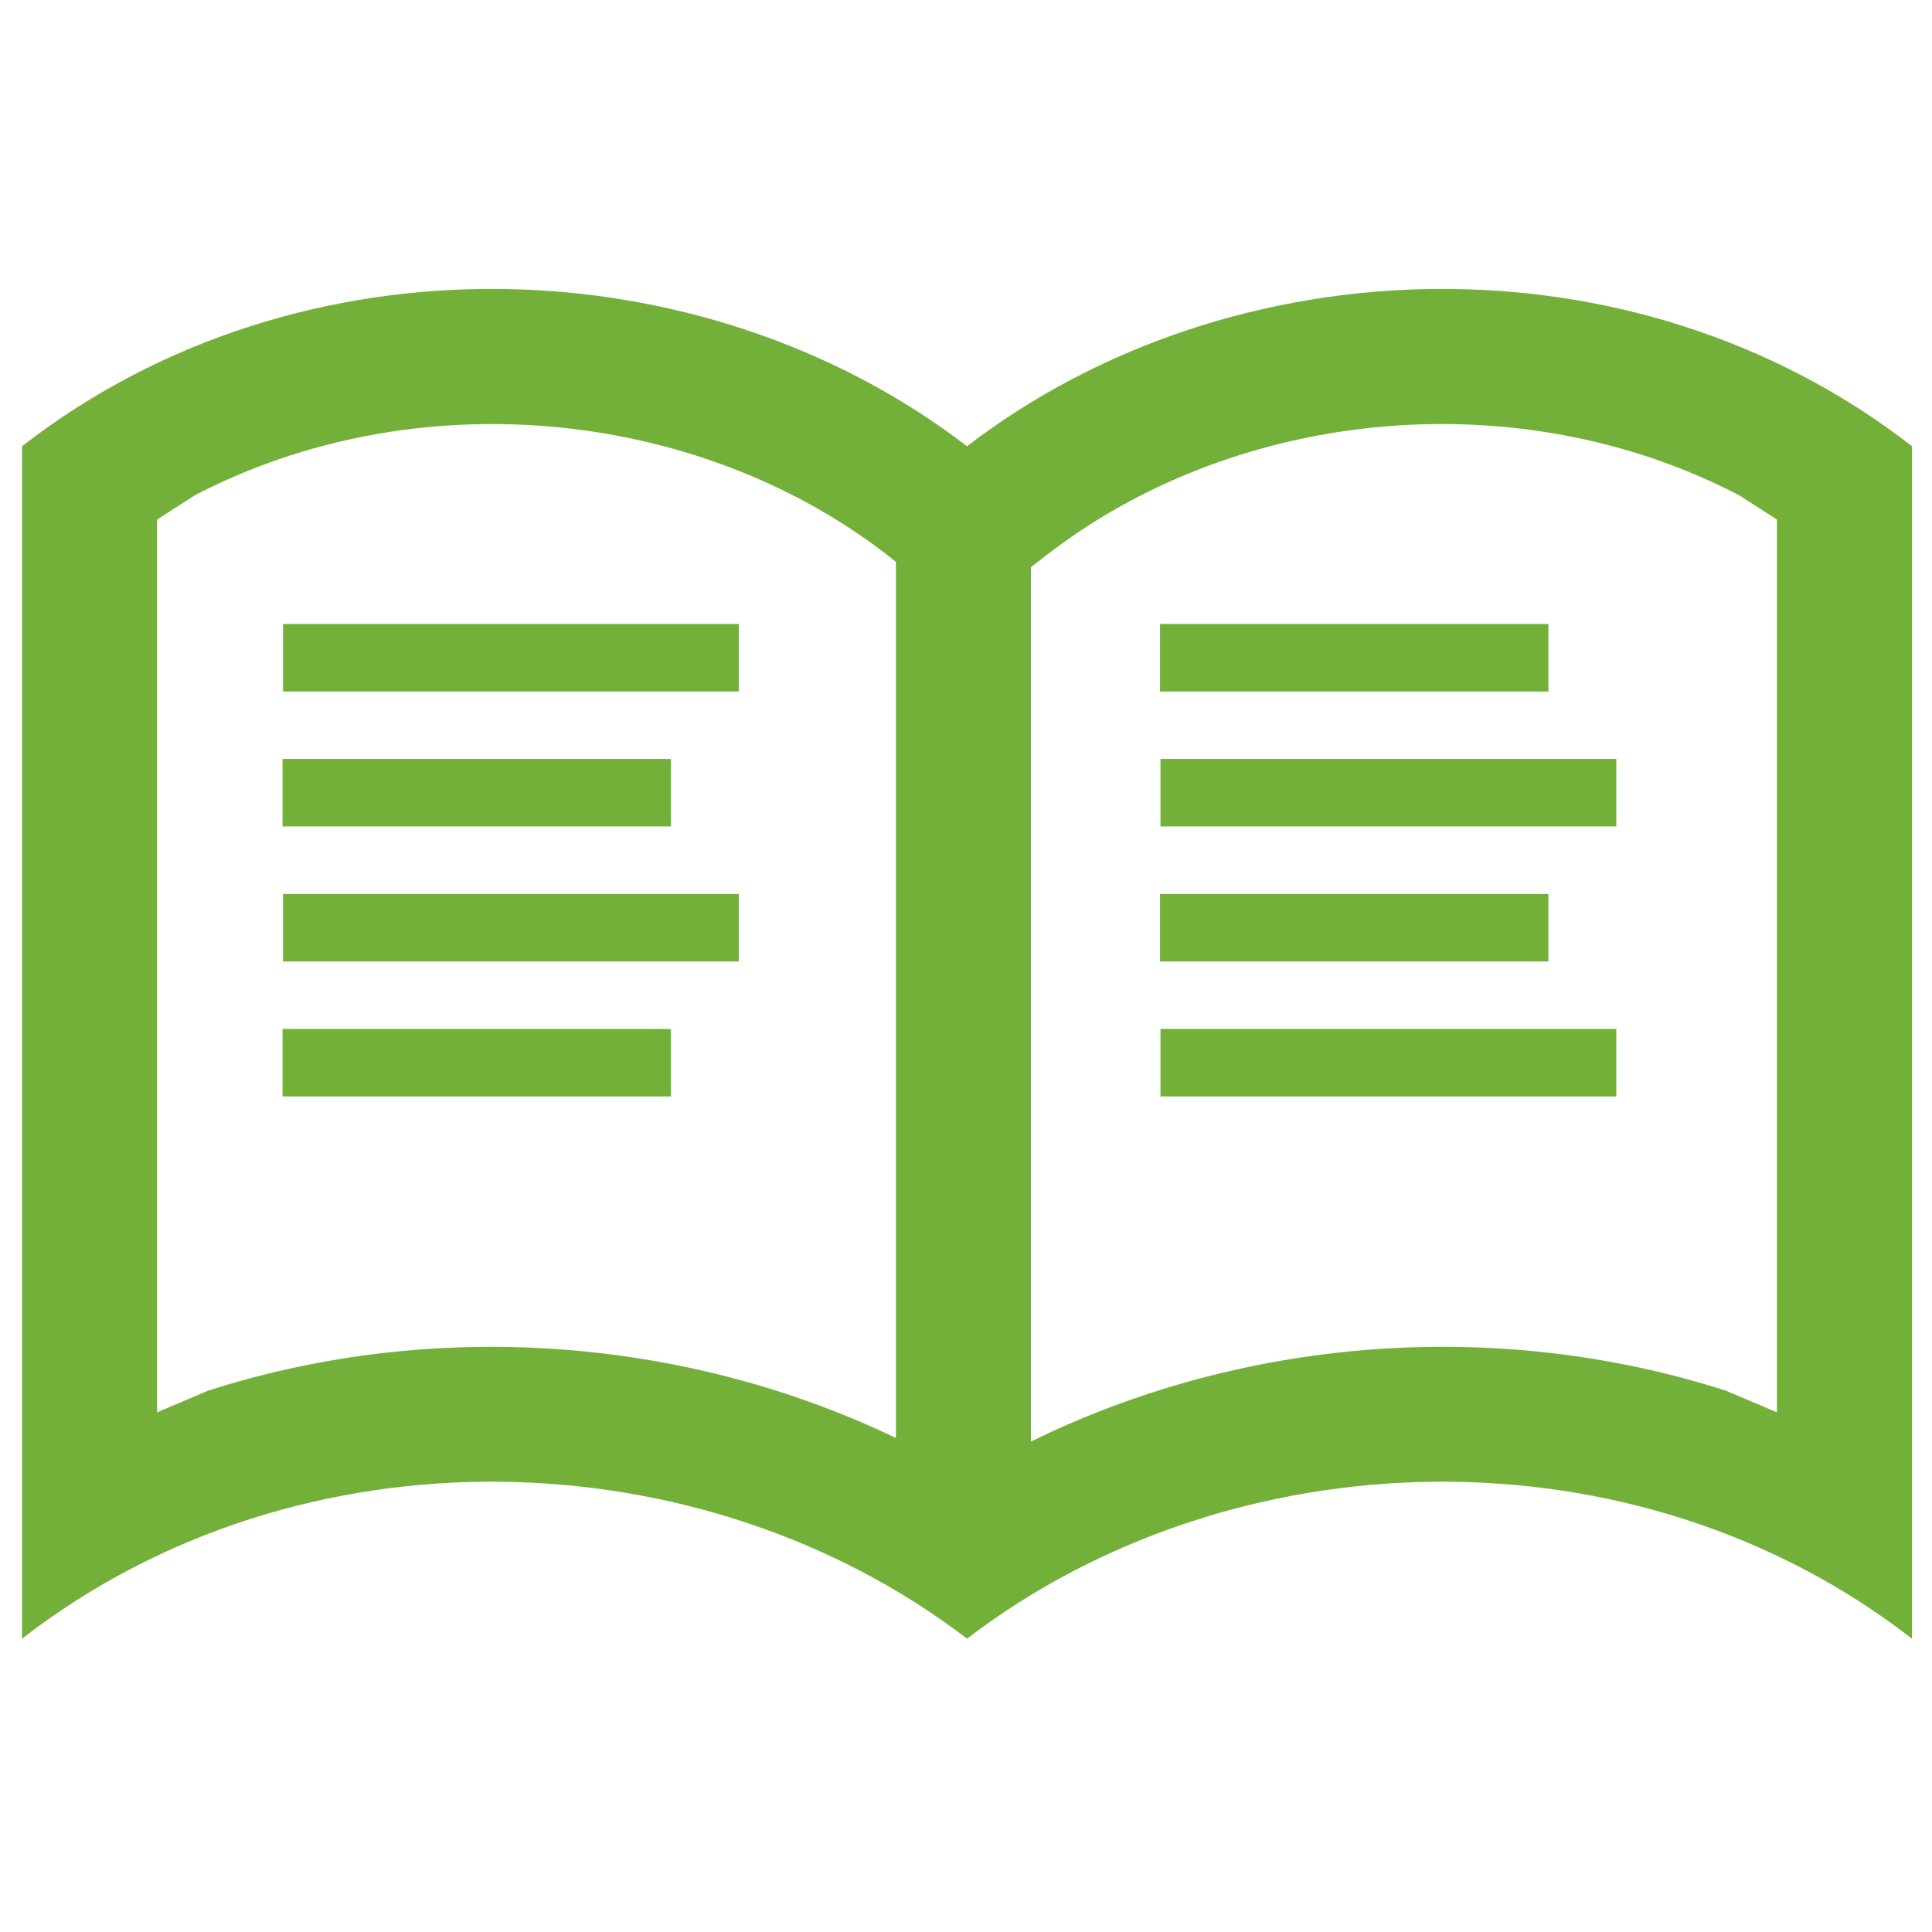 <?xml version="1.0" encoding="utf-8"?>
<!-- Generator: Adobe Illustrator 17.1.0, SVG Export Plug-In . SVG Version: 6.00 Build 0)  -->
<!DOCTYPE svg PUBLIC "-//W3C//DTD SVG 1.1//EN" "http://www.w3.org/Graphics/SVG/1.1/DTD/svg11.dtd">
<svg version="1.1" id="Layer_1" xmlns="http://www.w3.org/2000/svg" xmlns:xlink="http://www.w3.org/1999/xlink" x="0px" y="0px" width="100px" height="100px" viewBox="0 0 54.75 40.375" enable-background="new 0 0 54.75 40.375" xml:space="preserve">
<path fill-rule="evenodd" clip-rule="evenodd" fill="#73B039" d="M0.625,39.25V5.458c7.893-6.134,19.28-5.751,26.779,0
	c7.498-5.751,18.885-6.134,26.779,0V39.25c-7.894-6.121-19.281-5.738-26.779,0C19.905,33.512,8.518,33.129,0.625,39.25z
	 M29.214,33.665c5.992-2.946,13.185-3.532,19.7-1.441l1.442,0.612v-25.3l-1.072-0.689c-6.223-3.239-14.141-2.499-19.561,1.645
	l-0.509,0.395V33.665z M25.389,33.563V8.735l-0.306-0.243C19.663,4.348,11.744,3.609,5.521,6.848L4.451,7.536v25.3l1.441-0.612
	C12.331,30.158,19.434,30.706,25.389,33.563z M8.007,23.884v-1.913h11.006v1.913H8.007z M32.887,23.884v-1.913h12.917v1.913H32.887z
	 M8.021,20.059v-1.913h12.917v1.913H8.021z M32.873,20.059v-1.913h11.006v1.913H32.873z M8.007,16.233v-1.913h11.006v1.913H8.007z
	 M32.887,16.233v-1.913h12.917v1.913H32.887z M8.021,12.408v-1.913h12.917v1.913H8.021z M32.873,12.408v-1.913h11.006v1.913H32.873z
	"/>
</svg>
